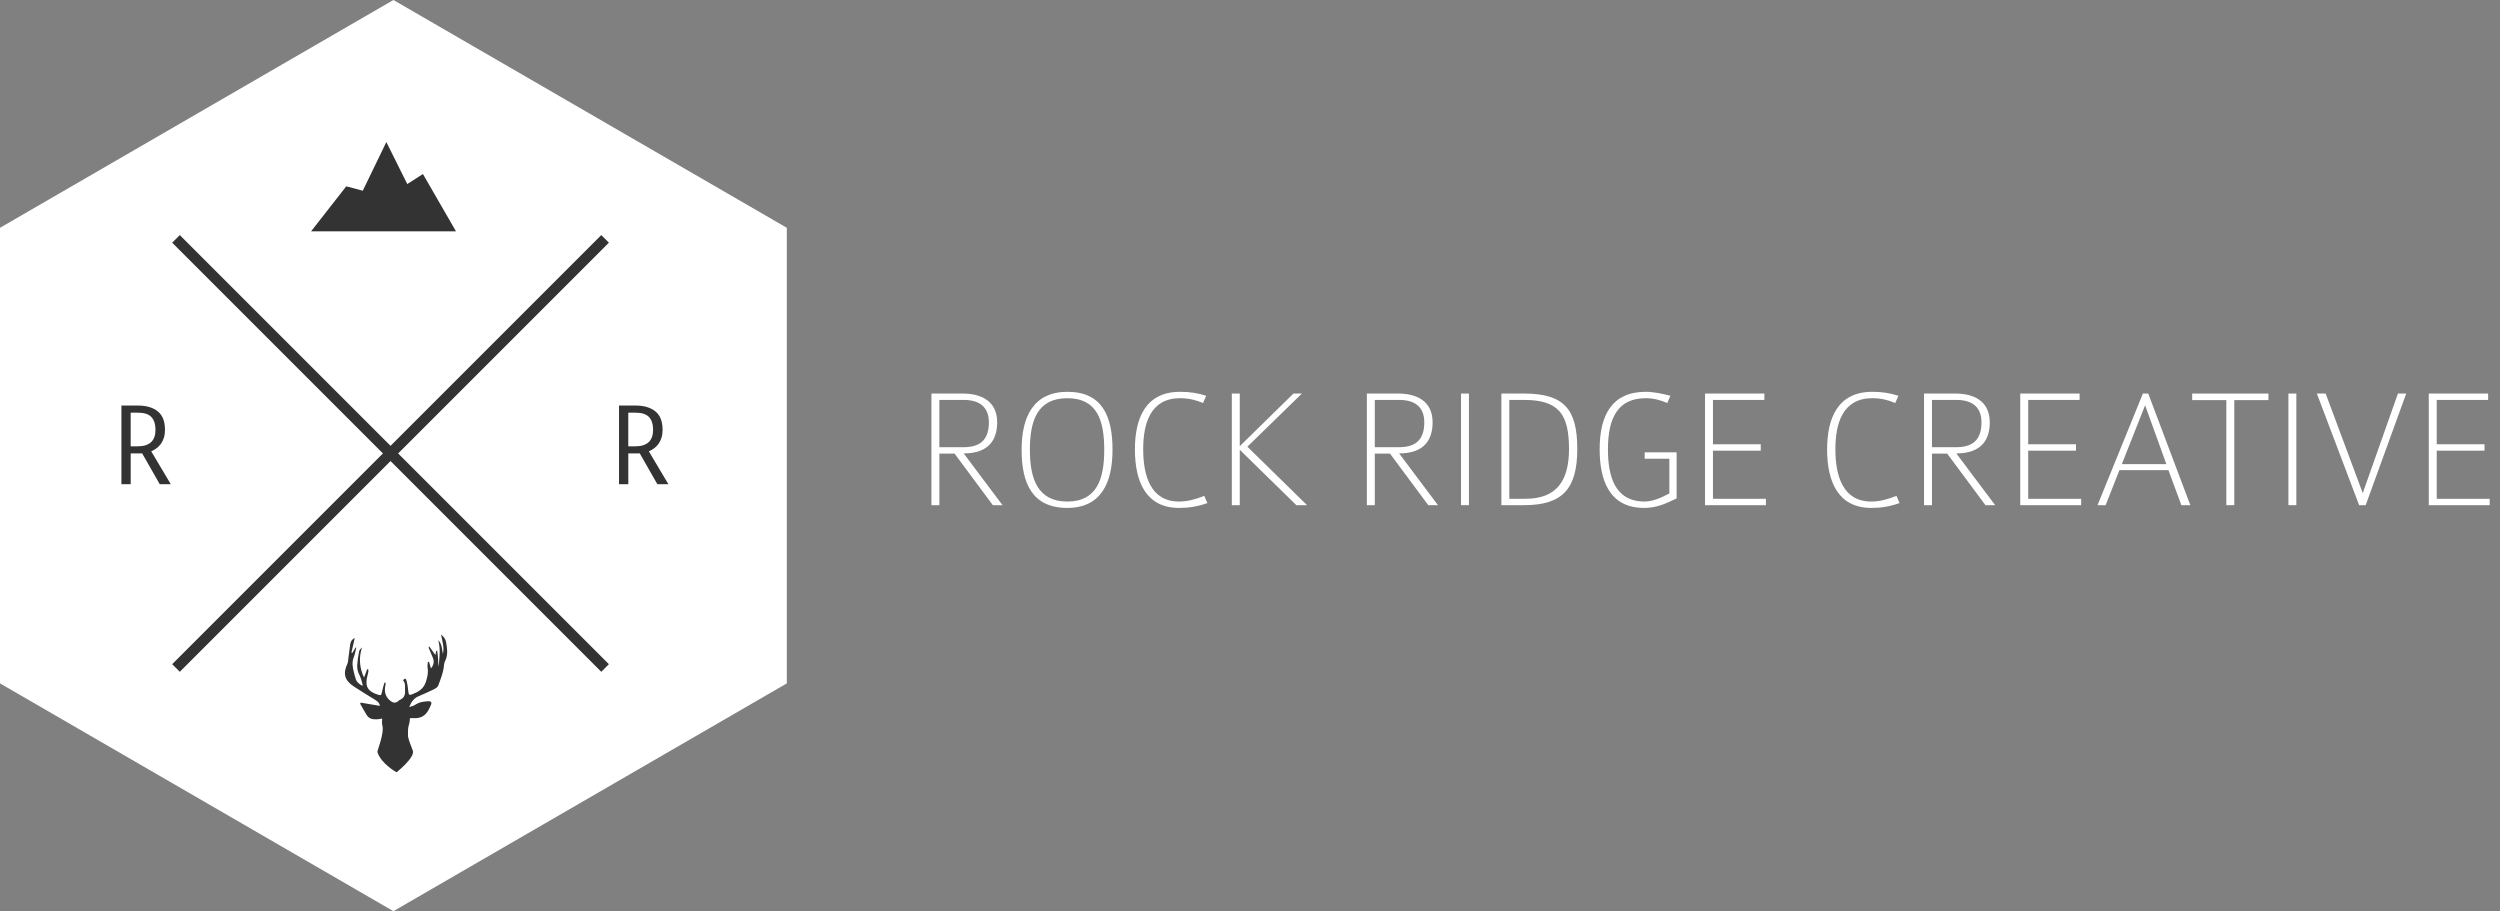 <?xml version="1.0" encoding="utf-8"?>
<!-- Generator: Adobe Illustrator 16.0.0, SVG Export Plug-In . SVG Version: 6.00 Build 0)  -->
<!DOCTYPE svg PUBLIC "-//W3C//DTD SVG 1.1//EN" "http://www.w3.org/Graphics/SVG/1.1/DTD/svg11.dtd">
<svg version="1.1" id="Layer_1" xmlns="http://www.w3.org/2000/svg" xmlns:xlink="http://www.w3.org/1999/xlink" x="0px" y="0px"
	 width="231.951px" height="84.54px" viewBox="0 0 231.951 84.54" enable-background="new 0 0 231.951 84.54" xml:space="preserve">
<rect x="0" y="0" width="231.951" height="84.54" fill="#808080" stroke="none"/>
<g>
	<polygon fill="#FFFFFF" points="0,21.135 36.5,0 73,21.135 73,63.404 36.5,84.54 0,63.404 	"/>
</g>
<line fill="none" stroke="#333333" stroke-miterlimit="10" x1="16.328" y1="61.976" x2="56.14" y2="22.164"/>
<line fill="none" stroke="#333333" stroke-miterlimit="10" x1="16.328" y1="22.164" x2="56.14" y2="61.976"/>
<g>
	<path fill="#333333" d="M14.821,44.924l-1.631-2.858h-1.064v2.858h-0.861v-7.297h1.52c0.791,0,1.409,0.181,1.855,0.542
		c0.446,0.361,0.668,0.931,0.668,1.708c0,0.277-0.034,0.521-0.101,0.734c-0.068,0.213-0.159,0.4-0.274,0.563
		c-0.115,0.162-0.25,0.301-0.405,0.416c-0.155,0.114-0.321,0.209-0.497,0.283l1.814,3.051H14.821z M12.125,38.287v3.121h0.679
		c0.527,0,0.929-0.127,1.206-0.38c0.277-0.254,0.416-0.637,0.416-1.15s-0.125-0.907-0.375-1.181c-0.25-0.273-0.676-0.41-1.277-0.41
		H12.125z"/>
</g>
<g>
	<path fill="#333333" d="M60.989,44.924l-1.631-2.858h-1.064v2.858h-0.861v-7.297h1.52c0.791,0,1.409,0.181,1.855,0.542
		c0.446,0.361,0.668,0.931,0.668,1.708c0,0.277-0.034,0.521-0.101,0.734c-0.068,0.213-0.159,0.4-0.274,0.563
		c-0.115,0.162-0.25,0.301-0.405,0.416c-0.155,0.114-0.321,0.209-0.497,0.283l1.814,3.051H60.989z M58.293,38.287v3.121h0.679
		c0.527,0,0.929-0.127,1.206-0.38c0.277-0.254,0.416-0.637,0.416-1.15s-0.125-0.907-0.375-1.181c-0.25-0.273-0.676-0.41-1.277-0.41
		H58.293z"/>
</g>
<polygon fill="#333333" points="42.307,21.463 28.862,21.463 32.125,17.288 33.659,17.696 35.845,13.177 37.788,17.077 
	39.239,16.145 "/>
<path fill-rule="evenodd" clip-rule="evenodd" fill="#333333" d="M35.458,66.672c-0.184,0.026-0.34,0.06-0.497,0.066
	c-0.368,0.021-0.716-0.05-0.929-0.38c-0.225-0.348-0.416-0.717-0.621-1.077c0.029-0.042,0.034-0.048,0.063-0.09
	c0.601,0.102,1.201,0.204,1.778,0.302c-0.081-0.306-0.155-0.384-0.51-0.602c-0.652-0.399-1.308-0.796-1.944-1.219
	c-0.837-0.559-0.993-1.19-0.565-2.093c0.042-0.089,0.05-0.197,0.064-0.298c0.067-0.513,0.122-1.027,0.2-1.537
	c0.042-0.269,0.207-0.461,0.418-0.55c-0.1,0.434-0.205,0.892-0.311,1.352c0.049,0.02,0.036,0.014,0.085,0.034
	c0.103-0.17,0.205-0.339,0.307-0.508c0.034,0.015,0.024,0.011,0.058,0.024c-0.074,0.295-0.114,0.602-0.228,0.879
	c-0.185,0.446-0.12,0.879-0.014,1.317c0.06,0.248,0.122,0.496,0.204,0.737c0.097,0.287,0.335,0.441,0.575,0.588
	c0.032-0.024,0.033-0.025,0.065-0.049c-0.091-0.297-0.142-0.615-0.283-0.885c-0.166-0.317-0.257-0.643-0.231-0.986
	c0.03-0.418,0.09-0.837,0.172-1.246c0.029-0.146,0.163-0.272,0.274-0.393c-0.299,0.941-0.261,1.845,0.186,2.808
	c0.116-0.311,0.205-0.547,0.292-0.783c0.032,0.008,0.064,0.016,0.096,0.024c0.007,0.061,0.026,0.126,0.018,0.186
	c-0.016,0.113-0.043,0.225-0.073,0.335c-0.293,1.041-0.005,1.546,1.037,1.849c0.221,0.063,0.24-0.026,0.275-0.209
	c0.06-0.318,0.165-0.627,0.25-0.939c0.037,0.008,0.072,0.015,0.109,0.022c-0.008,0.087-0.008,0.178-0.027,0.263
	c-0.129,0.598,0.023,1.089,0.53,1.457c0.21,0.153,0.442,0.16,0.65-0.008c0.048-0.038,0.089-0.094,0.143-0.116
	c0.374-0.153,0.528-0.43,0.506-0.83c-0.02-0.347,0.073-0.711-0.189-1.009c0.158-0.182,0.264-0.184,0.323,0.036
	c0.09,0.335,0.136,0.686,0.172,1.032c0.029,0.28,0.076,0.348,0.333,0.25c0.558-0.215,1.06-0.486,1.276-1.12
	c0.152-0.44,0.255-0.866,0.177-1.334c-0.031-0.179,0.012-0.37,0.021-0.555c0.038-0.004,0.075-0.007,0.112-0.01
	c0.059,0.202,0.117,0.404,0.174,0.601c0.245-0.233,0.325-0.65,0.188-0.96c-0.132-0.297-0.254-0.599-0.378-0.899
	c-0.016-0.037-0.015-0.082-0.021-0.124c0.021-0.013,0.042-0.024,0.063-0.037c0.183,0.256,0.365,0.512,0.562,0.788
	c0.029-0.136,0.056-0.265,0.083-0.394c0.027-0.002,0.055-0.004,0.083-0.005c0.03,0.243,0.071,0.486,0.086,0.731
	c0.015,0.243,0.003,0.487,0.052,0.73c0.066-0.811,0.196-1.622-0.043-2.433c0.372,0.354,0.342,0.829,0.435,1.27
	c0.151-0.598-0.056-1.171-0.168-1.799c0.272,0.208,0.421,0.439,0.469,0.725c0.094,0.564,0.196,1.132-0.077,1.683
	c-0.069,0.141-0.115,0.292-0.125,0.449c-0.044,0.663-0.314,1.264-0.529,1.877c-0.052,0.149-0.258,0.272-0.421,0.353
	c-0.465,0.229-0.942,0.436-1.418,0.641c-0.418,0.18-0.661,0.506-0.853,0.999c0.21-0.072,0.373-0.1,0.503-0.183
	c0.23-0.146,0.48-0.262,0.75-0.305c0.686-0.107,0.903-0.073,0.767,0.278c-0.025,0.066-0.06,0.128-0.087,0.192
	c-0.265,0.634-0.673,1.07-1.422,1.046c-0.158-0.005-0.316-0.001-0.441-0.001c-0.023,0.183-0.02,0.372-0.08,0.544
	c-0.124,0.355-0.106,0.701-0.106,1.05c0,0.337,0.333,1.092,0.451,1.419c0.228,0.636-1.509,2.012-1.509,2.012
	s-1.452-0.798-1.778-1.883c-0.034-0.111,0.67-1.741,0.453-2.498C35.413,67.091,35.458,66.878,35.458,66.672z"/>
<g>
	<path fill="#FFFFFF" d="M92.116,46.87l-3.553-4.786h-1.409v4.786h-0.736V36.514h2.913c1.649,0,3.186,0.656,3.186,2.673
		c0,1.569-0.736,2.881-3.105,2.881l3.602,4.802H92.116z M89.411,37.105h-2.257v4.386h2.273c1.809,0,2.321-1.009,2.321-2.305
		C91.748,37.778,90.9,37.105,89.411,37.105z"/>
	<path fill="#FFFFFF" d="M99.027,47.125c-3.281,0-4.242-2.32-4.242-5.394c0-3.073,1.104-5.378,4.258-5.378
		c3.249,0,4.177,2.305,4.177,5.378C103.221,44.805,102.148,47.125,99.027,47.125z M99.027,36.946c-2.753,0-3.474,2.033-3.474,4.786
		c0,2.689,0.72,4.802,3.474,4.802c2.753,0,3.425-2.113,3.425-4.802C102.453,38.979,101.78,36.946,99.027,36.946z"/>
	<path fill="#FFFFFF" d="M109.396,47.125c-3.009,0-4.098-2.337-4.098-5.426c0-2.881,0.976-5.346,4.193-5.346
		c0.896,0,1.633,0.112,2.417,0.368l-0.288,0.672c-0.672-0.289-1.36-0.448-2.129-0.448c-2.753,0-3.425,2.337-3.425,4.738
		c0,2.545,0.736,4.85,3.33,4.85c0.769,0,1.505-0.192,2.337-0.528l0.288,0.672C111.108,46.998,110.308,47.125,109.396,47.125z"/>
	<path fill="#FFFFFF" d="M120.276,46.87l-5.25-5.138v5.138h-0.736V36.514h0.736v4.882l4.979-4.882h0.784l-5.059,4.93l5.538,5.426
		H120.276z"/>
	<path fill="#FFFFFF" d="M132.516,46.87l-3.554-4.786h-1.408v4.786h-0.736V36.514h2.913c1.648,0,3.186,0.656,3.186,2.673
		c0,1.569-0.736,2.881-3.105,2.881l3.602,4.802H132.516z M129.811,37.105h-2.257v4.386h2.272c1.81,0,2.321-1.009,2.321-2.305
		C132.147,37.778,131.299,37.105,129.811,37.105z"/>
	<path fill="#FFFFFF" d="M135.553,46.87V36.514h0.736V46.87H135.553z"/>
	<path fill="#FFFFFF" d="M141.395,46.87h-2.097V36.514h2.097c3.697,0,4.946,1.424,4.946,5.138
		C146.341,45.381,144.948,46.87,141.395,46.87z M141.395,37.105h-1.36v9.172h1.505c2.849,0,4.033-1.633,4.033-4.61
		C145.572,38.45,144.645,37.105,141.395,37.105z"/>
	<path fill="#FFFFFF" d="M152.547,47.125c-3.281,0-4.13-2.641-4.13-5.442c0-3.186,1.153-5.33,4.274-5.33
		c0.72,0,1.553,0.176,2.289,0.368l-0.288,0.672c-0.625-0.272-1.281-0.448-1.985-0.448c-2.529,0-3.521,1.729-3.521,4.738
		c0,2.497,0.624,4.85,3.409,4.85c0.784,0,1.633-0.4,2.289-0.752v-3.218h-2.289v-0.592h2.962v4.274
		C154.483,46.757,153.699,47.125,152.547,47.125z"/>
	<path fill="#FFFFFF" d="M158.193,46.87V36.514h5.506v0.592h-4.77v4.114h4.434v0.592h-4.434v4.466h4.914v0.592H158.193z"/>
	<path fill="#FFFFFF" d="M173.618,47.125c-3.009,0-4.098-2.337-4.098-5.426c0-2.881,0.977-5.346,4.194-5.346
		c0.896,0,1.633,0.112,2.417,0.368l-0.288,0.672c-0.673-0.289-1.361-0.448-2.129-0.448c-2.753,0-3.426,2.337-3.426,4.738
		c0,2.545,0.736,4.85,3.329,4.85c0.769,0,1.505-0.192,2.337-0.528l0.288,0.672C175.331,46.998,174.531,47.125,173.618,47.125z"/>
	<path fill="#FFFFFF" d="M184.211,46.87l-3.554-4.786h-1.408v4.786h-0.736V36.514h2.913c1.648,0,3.186,0.656,3.186,2.673
		c0,1.569-0.736,2.881-3.105,2.881l3.602,4.802H184.211z M181.506,37.105h-2.257v4.386h2.272c1.81,0,2.321-1.009,2.321-2.305
		C183.843,37.778,182.994,37.105,181.506,37.105z"/>
	<path fill="#FFFFFF" d="M187.44,46.87V36.514h5.506v0.592h-4.77v4.114h4.434v0.592h-4.434v4.466h4.914v0.592H187.44z"/>
	<path fill="#FFFFFF" d="M202.388,46.87l-1.201-3.25h-4.546l-1.28,3.25h-0.752l4.209-10.356h0.497l3.905,10.356H202.388z
		 M199.025,37.602l-2.16,5.458h4.13L199.025,37.602z"/>
	<path fill="#FFFFFF" d="M207.297,37.122v9.748h-0.736v-9.748h-3.169v-0.608h7.075v0.608H207.297z"/>
	<path fill="#FFFFFF" d="M212.32,46.87V36.514h0.736V46.87H212.32z"/>
	<path fill="#FFFFFF" d="M219.489,46.87h-0.608l-3.922-10.356h0.816l3.441,9.235l3.266-9.235h0.768L219.489,46.87z"/>
	<path fill="#FFFFFF" d="M225.344,46.87V36.514h5.506v0.592h-4.77v4.114h4.434v0.592h-4.434v4.466h4.914v0.592H225.344z"/>
</g>
<g>
</g>
<g>
</g>
<g>
</g>
<g>
</g>
<g>
</g>
<g>
</g>
<g>
</g>
<g>
</g>
<g>
</g>
<g>
</g>
<g>
</g>
<g>
</g>
<g>
</g>
<g>
</g>
<g>
</g>
</svg>
